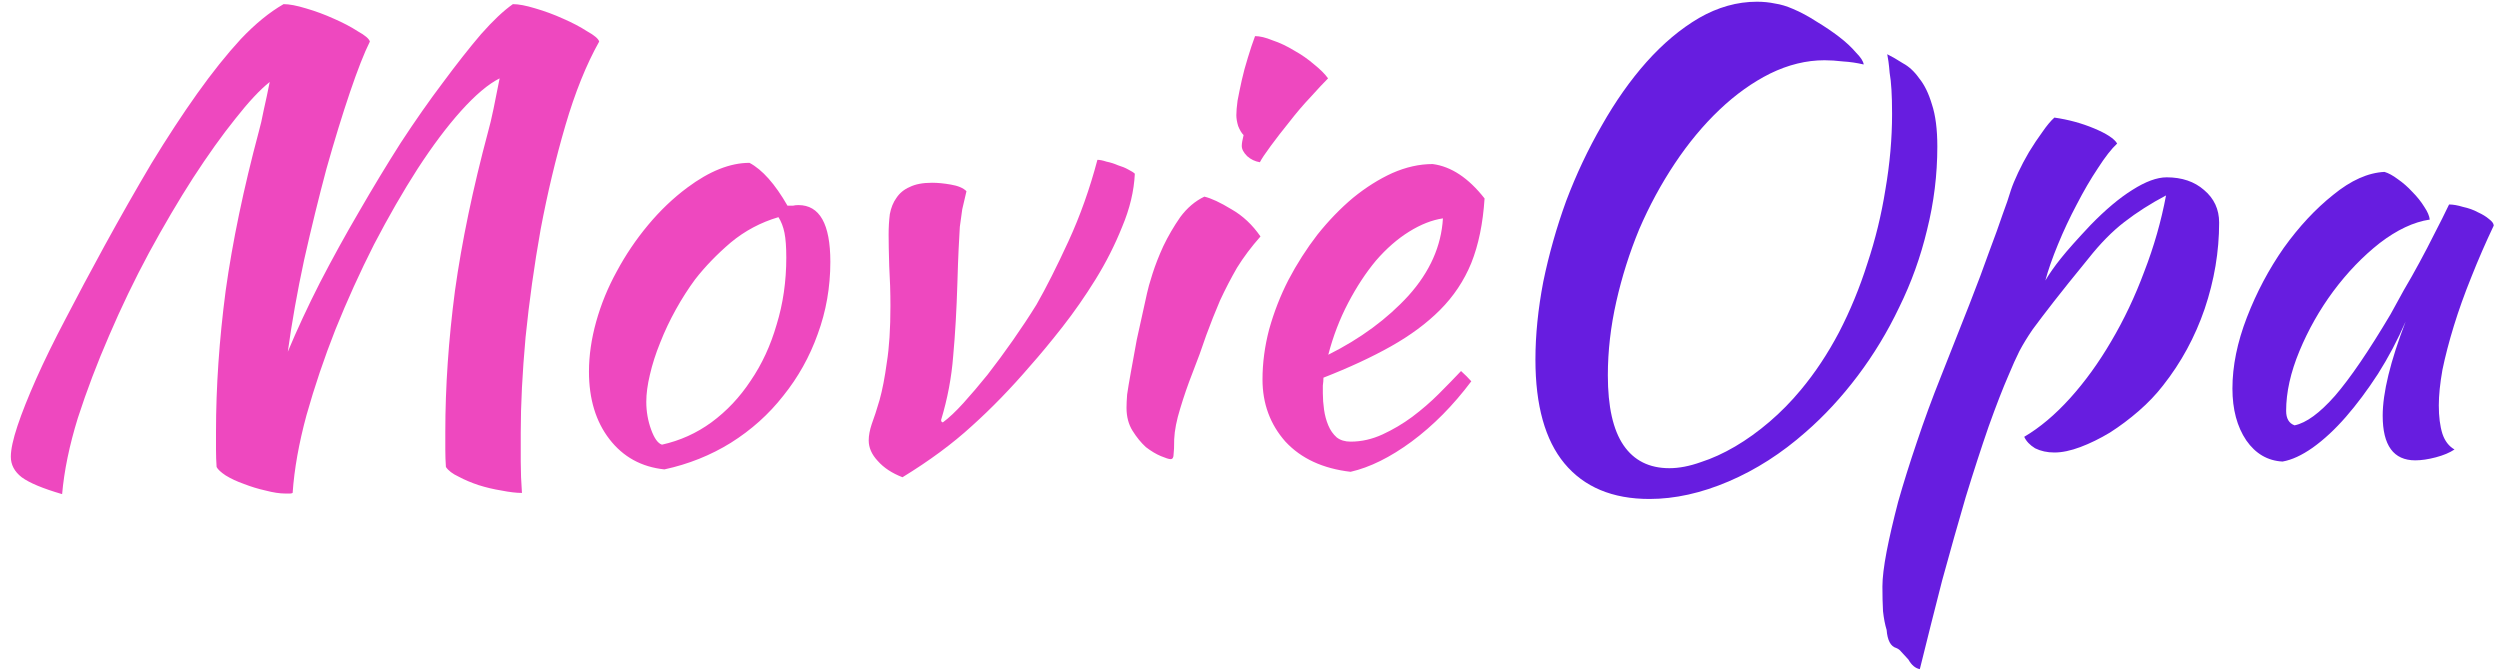 <svg width="145" height="39" viewBox="0 0 145 39" fill="none" xmlns="http://www.w3.org/2000/svg">
<path d="M16.973 28.59C16.927 28.613 16.88 28.625 16.833 28.625C16.787 28.625 16.693 28.625 16.553 28.625C16.227 28.625 15.842 28.567 15.398 28.45C14.978 28.357 14.558 28.228 14.138 28.065C13.742 27.925 13.392 27.762 13.088 27.575C12.808 27.388 12.633 27.225 12.563 27.085C12.54 26.758 12.528 26.42 12.528 26.07C12.528 25.72 12.528 25.382 12.528 25.055C12.528 22.442 12.715 19.712 13.088 16.865C13.485 14.018 14.127 10.938 15.013 7.625C15.107 7.298 15.2 6.89 15.293 6.4C15.41 5.887 15.527 5.338 15.643 4.755C15.083 5.198 14.418 5.91 13.648 6.89C12.878 7.847 12.062 8.99 11.198 10.32C10.358 11.627 9.507 13.073 8.643 14.66C7.803 16.223 7.033 17.822 6.333 19.455C5.633 21.065 5.027 22.663 4.513 24.25C4.023 25.837 3.72 27.307 3.603 28.66C2.483 28.333 1.702 28.007 1.258 27.68C0.838 27.353 0.628 26.957 0.628 26.49C0.628 26.07 0.757 25.475 1.013 24.705C1.27 23.935 1.632 23.025 2.098 21.975C2.565 20.925 3.137 19.758 3.813 18.475C4.49 17.168 5.237 15.768 6.053 14.275C6.987 12.572 7.897 10.973 8.783 9.48C9.693 7.987 10.58 6.633 11.443 5.42C12.307 4.207 13.147 3.157 13.963 2.27C14.803 1.383 15.632 0.707 16.448 0.24C16.775 0.24 17.207 0.322 17.743 0.485C18.303 0.648 18.84 0.847 19.353 1.08C19.89 1.313 20.357 1.558 20.753 1.815C21.173 2.048 21.407 2.247 21.453 2.41C21.127 3.063 20.742 4.043 20.298 5.35C19.855 6.657 19.4 8.138 18.933 9.795C18.49 11.452 18.058 13.213 17.638 15.08C17.242 16.923 16.927 18.697 16.693 20.4C17.23 19.117 17.848 17.787 18.548 16.41C19.272 15.01 20.03 13.633 20.823 12.28C21.617 10.903 22.422 9.573 23.238 8.29C24.078 7.007 24.895 5.84 25.688 4.79C26.482 3.717 27.217 2.783 27.893 1.99C28.593 1.197 29.212 0.613 29.748 0.24C30.075 0.24 30.507 0.322 31.043 0.485C31.603 0.648 32.14 0.847 32.653 1.08C33.19 1.313 33.657 1.558 34.053 1.815C34.473 2.048 34.707 2.247 34.753 2.41C34.007 3.74 33.353 5.362 32.793 7.275C32.233 9.188 31.755 11.195 31.358 13.295C30.985 15.395 30.693 17.483 30.483 19.56C30.297 21.613 30.203 23.457 30.203 25.09C30.203 25.627 30.203 26.187 30.203 26.77C30.203 27.353 30.227 27.96 30.273 28.59C29.947 28.59 29.55 28.543 29.083 28.45C28.64 28.38 28.197 28.275 27.753 28.135C27.333 27.995 26.948 27.832 26.598 27.645C26.248 27.482 26.003 27.295 25.863 27.085C25.84 26.758 25.828 26.42 25.828 26.07C25.828 25.72 25.828 25.382 25.828 25.055C25.828 22.442 26.015 19.712 26.388 16.865C26.785 14.018 27.427 10.938 28.313 7.625C28.407 7.298 28.512 6.855 28.628 6.295C28.745 5.735 28.862 5.152 28.978 4.545C28.325 4.872 27.578 5.502 26.738 6.435C25.922 7.345 25.082 8.465 24.218 9.795C23.378 11.102 22.538 12.56 21.698 14.17C20.882 15.78 20.135 17.425 19.458 19.105C18.805 20.762 18.245 22.418 17.778 24.075C17.335 25.708 17.067 27.213 16.973 28.59ZM38.535 27.225C37.205 27.085 36.143 26.502 35.35 25.475C34.556 24.448 34.16 23.142 34.16 21.555C34.16 20.622 34.3 19.653 34.58 18.65C34.86 17.647 35.256 16.678 35.77 15.745C36.283 14.788 36.89 13.89 37.59 13.05C38.29 12.21 39.048 11.487 39.865 10.88C41.148 9.923 42.35 9.445 43.47 9.445C44.216 9.842 44.951 10.67 45.675 11.93C45.791 11.93 45.896 11.93 45.99 11.93C46.083 11.907 46.188 11.895 46.305 11.895C47.541 11.895 48.16 12.992 48.16 15.185C48.16 16.655 47.915 18.055 47.425 19.385C46.958 20.692 46.293 21.882 45.43 22.955C44.59 24.028 43.575 24.938 42.385 25.685C41.218 26.408 39.935 26.922 38.535 27.225ZM40.32 16.2C39.923 16.737 39.55 17.32 39.2 17.95C38.85 18.58 38.546 19.222 38.29 19.875C38.033 20.505 37.835 21.123 37.695 21.73C37.555 22.313 37.485 22.838 37.485 23.305C37.485 23.865 37.578 24.402 37.765 24.915C37.951 25.428 38.161 25.72 38.395 25.79C39.445 25.557 40.401 25.125 41.265 24.495C42.151 23.842 42.91 23.037 43.54 22.08C44.193 21.123 44.695 20.038 45.045 18.825C45.418 17.612 45.605 16.317 45.605 14.94C45.605 14.333 45.57 13.855 45.5 13.505C45.43 13.155 45.313 12.852 45.15 12.595C44.123 12.898 43.201 13.388 42.385 14.065C41.591 14.742 40.903 15.453 40.32 16.2ZM51.54 13.61C51.54 13.19 51.563 12.793 51.61 12.42C51.68 12.047 51.808 11.732 51.995 11.475C52.181 11.195 52.438 10.985 52.765 10.845C53.091 10.682 53.523 10.6 54.06 10.6C54.386 10.6 54.748 10.635 55.145 10.705C55.565 10.775 55.868 10.903 56.055 11.09C55.961 11.487 55.88 11.837 55.81 12.14C55.763 12.443 55.716 12.782 55.67 13.155C55.646 13.505 55.623 13.937 55.6 14.45C55.576 14.94 55.553 15.582 55.53 16.375C55.483 17.962 55.401 19.385 55.285 20.645C55.191 21.882 54.958 23.118 54.585 24.355C54.585 24.448 54.62 24.495 54.69 24.495C55.04 24.238 55.436 23.865 55.88 23.375C56.323 22.885 56.79 22.337 57.28 21.73C57.77 21.1 58.26 20.435 58.75 19.735C59.24 19.035 59.695 18.347 60.115 17.67C60.675 16.69 61.293 15.465 61.97 13.995C62.646 12.525 63.206 10.95 63.65 9.27C63.79 9.27 63.965 9.305 64.175 9.375C64.408 9.422 64.63 9.492 64.84 9.585C65.073 9.655 65.271 9.737 65.435 9.83C65.621 9.923 65.75 10.005 65.82 10.075C65.773 11.078 65.528 12.105 65.085 13.155C64.665 14.205 64.151 15.22 63.545 16.2C62.938 17.18 62.296 18.102 61.62 18.965C60.943 19.828 60.325 20.575 59.765 21.205C58.645 22.512 57.513 23.678 56.37 24.705C55.25 25.732 53.908 26.723 52.345 27.68C51.738 27.447 51.26 27.132 50.91 26.735C50.56 26.362 50.385 25.965 50.385 25.545C50.385 25.265 50.443 24.95 50.56 24.6C50.7 24.227 50.851 23.76 51.015 23.2C51.178 22.617 51.318 21.893 51.435 21.03C51.575 20.167 51.645 19.07 51.645 17.74C51.645 16.97 51.621 16.2 51.575 15.43C51.551 14.637 51.54 14.03 51.54 13.61ZM65.338 23.655C65.338 23.445 65.35 23.188 65.373 22.885C65.42 22.558 65.49 22.138 65.583 21.625C65.677 21.088 65.793 20.447 65.933 19.7C66.097 18.953 66.295 18.055 66.528 17.005C66.575 16.772 66.68 16.398 66.843 15.885C67.007 15.372 67.216 14.835 67.473 14.275C67.753 13.692 68.08 13.132 68.453 12.595C68.85 12.058 69.317 11.662 69.853 11.405C70.25 11.498 70.775 11.743 71.428 12.14C72.082 12.513 72.641 13.038 73.108 13.715C72.572 14.322 72.117 14.928 71.743 15.535C71.393 16.142 71.067 16.772 70.763 17.425C70.483 18.078 70.215 18.755 69.958 19.455C69.725 20.155 69.457 20.89 69.153 21.66C68.897 22.313 68.663 22.99 68.453 23.69C68.243 24.367 68.126 24.962 68.103 25.475C68.103 25.895 68.091 26.187 68.068 26.35C68.068 26.537 68.01 26.63 67.893 26.63C67.8 26.63 67.613 26.572 67.333 26.455C67.053 26.338 66.761 26.163 66.458 25.93C66.178 25.673 65.921 25.358 65.688 24.985C65.455 24.612 65.338 24.168 65.338 23.655ZM72.023 8.465C72.023 8.325 72.058 8.115 72.128 7.835C72.011 7.718 71.906 7.543 71.813 7.31C71.743 7.077 71.708 6.867 71.708 6.68C71.708 6.47 71.731 6.19 71.778 5.84C71.848 5.467 71.93 5.07 72.023 4.65C72.117 4.23 72.233 3.798 72.373 3.355C72.513 2.888 72.653 2.468 72.793 2.095C73.073 2.095 73.412 2.177 73.808 2.34C74.228 2.48 74.648 2.678 75.068 2.935C75.488 3.168 75.873 3.437 76.223 3.74C76.573 4.02 76.841 4.288 77.028 4.545C76.772 4.802 76.433 5.163 76.013 5.63C75.593 6.073 75.185 6.552 74.788 7.065C74.391 7.555 74.03 8.022 73.703 8.465C73.376 8.908 73.166 9.223 73.073 9.41C72.793 9.363 72.548 9.247 72.338 9.06C72.128 8.85 72.023 8.652 72.023 8.465ZM86.105 11.51C86.011 12.957 85.755 14.205 85.335 15.255C84.915 16.282 84.308 17.192 83.515 17.985C82.745 18.755 81.8 19.455 80.68 20.085C79.56 20.715 78.253 21.322 76.76 21.905C76.76 22.045 76.748 22.197 76.725 22.36C76.725 22.5 76.725 22.652 76.725 22.815C76.725 23.118 76.748 23.433 76.795 23.76C76.841 24.087 76.923 24.39 77.04 24.67C77.156 24.95 77.32 25.183 77.53 25.37C77.74 25.533 78.008 25.615 78.335 25.615C78.965 25.615 79.583 25.475 80.19 25.195C80.796 24.915 81.368 24.577 81.905 24.18C82.465 23.76 82.978 23.317 83.445 22.85C83.935 22.36 84.366 21.917 84.74 21.52C84.973 21.73 85.171 21.928 85.335 22.115C84.285 23.515 83.13 24.682 81.87 25.615C80.633 26.525 79.455 27.108 78.335 27.365C76.725 27.178 75.465 26.595 74.555 25.615C73.668 24.612 73.225 23.41 73.225 22.01C73.225 21.053 73.353 20.085 73.61 19.105C73.89 18.102 74.263 17.145 74.73 16.235C75.22 15.302 75.78 14.427 76.41 13.61C77.063 12.793 77.751 12.082 78.475 11.475C79.221 10.868 79.98 10.39 80.75 10.04C81.543 9.69 82.325 9.515 83.095 9.515C84.168 9.655 85.171 10.32 86.105 11.51ZM83.69 12.665C83.06 12.758 82.406 13.015 81.73 13.435C81.053 13.855 80.411 14.415 79.805 15.115C79.221 15.815 78.685 16.632 78.195 17.565C77.705 18.498 77.32 19.502 77.04 20.575C78.906 19.642 80.458 18.498 81.695 17.145C82.931 15.768 83.596 14.275 83.69 12.665Z" fill="#EE48BF"/>
<path d="M104 0.52C104.443 0.707 104.898 0.952 105.365 1.255C105.832 1.535 106.263 1.827 106.66 2.13C107.057 2.433 107.383 2.737 107.64 3.04C107.92 3.32 108.072 3.553 108.095 3.74C107.698 3.647 107.302 3.588 106.905 3.565C106.508 3.518 106.147 3.495 105.82 3.495C104.77 3.495 103.72 3.752 102.67 4.265C101.643 4.778 100.663 5.478 99.73 6.365C98.797 7.252 97.933 8.29 97.14 9.48C96.347 10.67 95.658 11.942 95.075 13.295C94.515 14.648 94.072 16.048 93.745 17.495C93.418 18.942 93.255 20.365 93.255 21.765C93.255 23.585 93.558 24.938 94.165 25.825C94.772 26.712 95.658 27.155 96.825 27.155C97.385 27.155 97.992 27.038 98.645 26.805C99.298 26.595 99.963 26.292 100.64 25.895C101.317 25.498 101.982 25.02 102.635 24.46C103.288 23.9 103.895 23.282 104.455 22.605C105.272 21.625 106.007 20.517 106.66 19.28C107.313 18.02 107.862 16.69 108.305 15.29C108.772 13.89 109.122 12.455 109.355 10.985C109.612 9.492 109.74 8.033 109.74 6.61C109.74 6.05 109.728 5.583 109.705 5.21C109.682 4.813 109.647 4.487 109.6 4.23C109.577 3.95 109.553 3.728 109.53 3.565C109.507 3.402 109.483 3.262 109.46 3.145C109.74 3.285 110.043 3.46 110.37 3.67C110.72 3.857 111.035 4.148 111.315 4.545C111.618 4.918 111.863 5.42 112.05 6.05C112.26 6.68 112.365 7.497 112.365 8.5C112.365 10.133 112.167 11.743 111.77 13.33C111.397 14.893 110.86 16.387 110.16 17.81C109.483 19.233 108.678 20.563 107.745 21.8C106.812 23.037 105.808 24.122 104.735 25.055C103.335 26.292 101.842 27.248 100.255 27.925C98.668 28.602 97.14 28.94 95.67 28.94C93.523 28.94 91.878 28.252 90.735 26.875C89.615 25.522 89.055 23.515 89.055 20.855C89.055 19.432 89.207 17.927 89.51 16.34C89.837 14.753 90.28 13.19 90.84 11.65C91.423 10.11 92.112 8.652 92.905 7.275C93.698 5.875 94.562 4.65 95.495 3.6C96.452 2.527 97.467 1.675 98.54 1.045C99.637 0.415 100.757 0.1 101.9 0.1C102.273 0.1 102.623 0.135 102.95 0.205C103.277 0.252 103.627 0.357 104 0.52ZM109.985 37.585C109.658 37.492 109.471 37.142 109.425 36.535C109.331 36.232 109.261 35.87 109.215 35.45C109.191 35.03 109.18 34.552 109.18 34.015C109.18 33.525 109.261 32.848 109.425 31.985C109.588 31.145 109.81 30.188 110.09 29.115C110.393 28.042 110.755 26.887 111.175 25.65C111.595 24.39 112.061 23.118 112.575 21.835C113.205 20.225 113.753 18.837 114.22 17.67C114.686 16.48 115.071 15.453 115.375 14.59C115.701 13.727 115.958 13.015 116.145 12.455C116.355 11.895 116.518 11.417 116.635 11.02C116.728 10.74 116.868 10.402 117.055 10.005C117.241 9.608 117.451 9.212 117.685 8.815C117.941 8.395 118.198 8.01 118.455 7.66C118.711 7.287 118.945 7.007 119.155 6.82C119.971 6.937 120.741 7.147 121.465 7.45C122.188 7.753 122.631 8.045 122.795 8.325C122.468 8.628 122.095 9.107 121.675 9.76C121.255 10.39 120.846 11.09 120.45 11.86C120.053 12.607 119.691 13.377 119.365 14.17C119.038 14.963 118.793 15.663 118.63 16.27C118.863 15.873 119.166 15.442 119.54 14.975C119.913 14.508 120.485 13.867 121.255 13.05C122.118 12.163 122.923 11.487 123.67 11.02C124.44 10.53 125.105 10.285 125.665 10.285C126.551 10.285 127.275 10.53 127.835 11.02C128.418 11.51 128.71 12.14 128.71 12.91C128.71 14.59 128.43 16.258 127.87 17.915C127.31 19.548 126.505 21.03 125.455 22.36C125.058 22.873 124.591 23.363 124.055 23.83C123.518 24.297 122.958 24.717 122.375 25.09C121.791 25.44 121.22 25.72 120.66 25.93C120.1 26.14 119.598 26.245 119.155 26.245C118.735 26.245 118.361 26.163 118.035 26C117.731 25.813 117.521 25.592 117.405 25.335C118.315 24.798 119.201 24.052 120.065 23.095C120.928 22.138 121.721 21.042 122.445 19.805C123.191 18.545 123.833 17.192 124.37 15.745C124.93 14.298 125.35 12.828 125.63 11.335C124.743 11.802 123.938 12.315 123.215 12.875C122.515 13.412 121.815 14.123 121.115 15.01C120.275 16.037 119.61 16.865 119.12 17.495C118.63 18.125 118.221 18.662 117.895 19.105C117.591 19.548 117.335 19.968 117.125 20.365C116.938 20.738 116.728 21.205 116.495 21.765C116.168 22.512 115.783 23.503 115.34 24.74C114.92 25.953 114.476 27.318 114.01 28.835C113.566 30.352 113.111 31.962 112.645 33.665C112.201 35.392 111.77 37.107 111.35 38.81C111.093 38.763 110.871 38.577 110.685 38.25C110.498 38.04 110.358 37.888 110.265 37.795C110.195 37.702 110.101 37.632 109.985 37.585ZM142.046 11.86C142.28 11.86 142.548 11.907 142.851 12C143.178 12.07 143.47 12.175 143.726 12.315C143.983 12.432 144.193 12.56 144.356 12.7C144.543 12.84 144.636 12.968 144.636 13.085C144.17 14.065 143.738 15.057 143.341 16.06C142.945 17.04 142.606 17.985 142.326 18.895C142.046 19.805 141.825 20.657 141.661 21.45C141.521 22.243 141.451 22.932 141.451 23.515C141.451 24.168 141.521 24.717 141.661 25.16C141.801 25.58 142.035 25.883 142.361 26.07C142.081 26.257 141.72 26.408 141.276 26.525C140.833 26.642 140.436 26.7 140.086 26.7C138.826 26.7 138.196 25.837 138.196 24.11C138.196 22.78 138.64 20.96 139.526 18.65C139.06 19.723 138.523 20.738 137.916 21.695C137.31 22.628 136.691 23.457 136.061 24.18C135.431 24.903 134.79 25.498 134.136 25.965C133.506 26.408 132.923 26.677 132.386 26.77C131.523 26.723 130.823 26.315 130.286 25.545C129.75 24.752 129.481 23.748 129.481 22.535C129.481 21.228 129.761 19.852 130.321 18.405C130.881 16.958 131.593 15.617 132.456 14.38C133.343 13.143 134.3 12.117 135.326 11.3C136.353 10.46 137.345 10.017 138.301 9.97C138.535 10.04 138.791 10.18 139.071 10.39C139.375 10.6 139.655 10.845 139.911 11.125C140.191 11.405 140.425 11.697 140.611 12C140.798 12.28 140.903 12.525 140.926 12.735C139.993 12.875 139.025 13.33 138.021 14.1C137.041 14.87 136.143 15.803 135.326 16.9C134.533 17.973 133.88 19.128 133.366 20.365C132.853 21.602 132.596 22.757 132.596 23.83C132.596 24.273 132.76 24.553 133.086 24.67C133.763 24.53 134.545 23.958 135.431 22.955C136.318 21.928 137.391 20.353 138.651 18.23C138.885 17.81 139.141 17.343 139.421 16.83C139.725 16.317 140.028 15.78 140.331 15.22C140.635 14.66 140.926 14.1 141.206 13.54C141.51 12.957 141.79 12.397 142.046 11.86Z" fill="#671DE0"/>
</svg>
